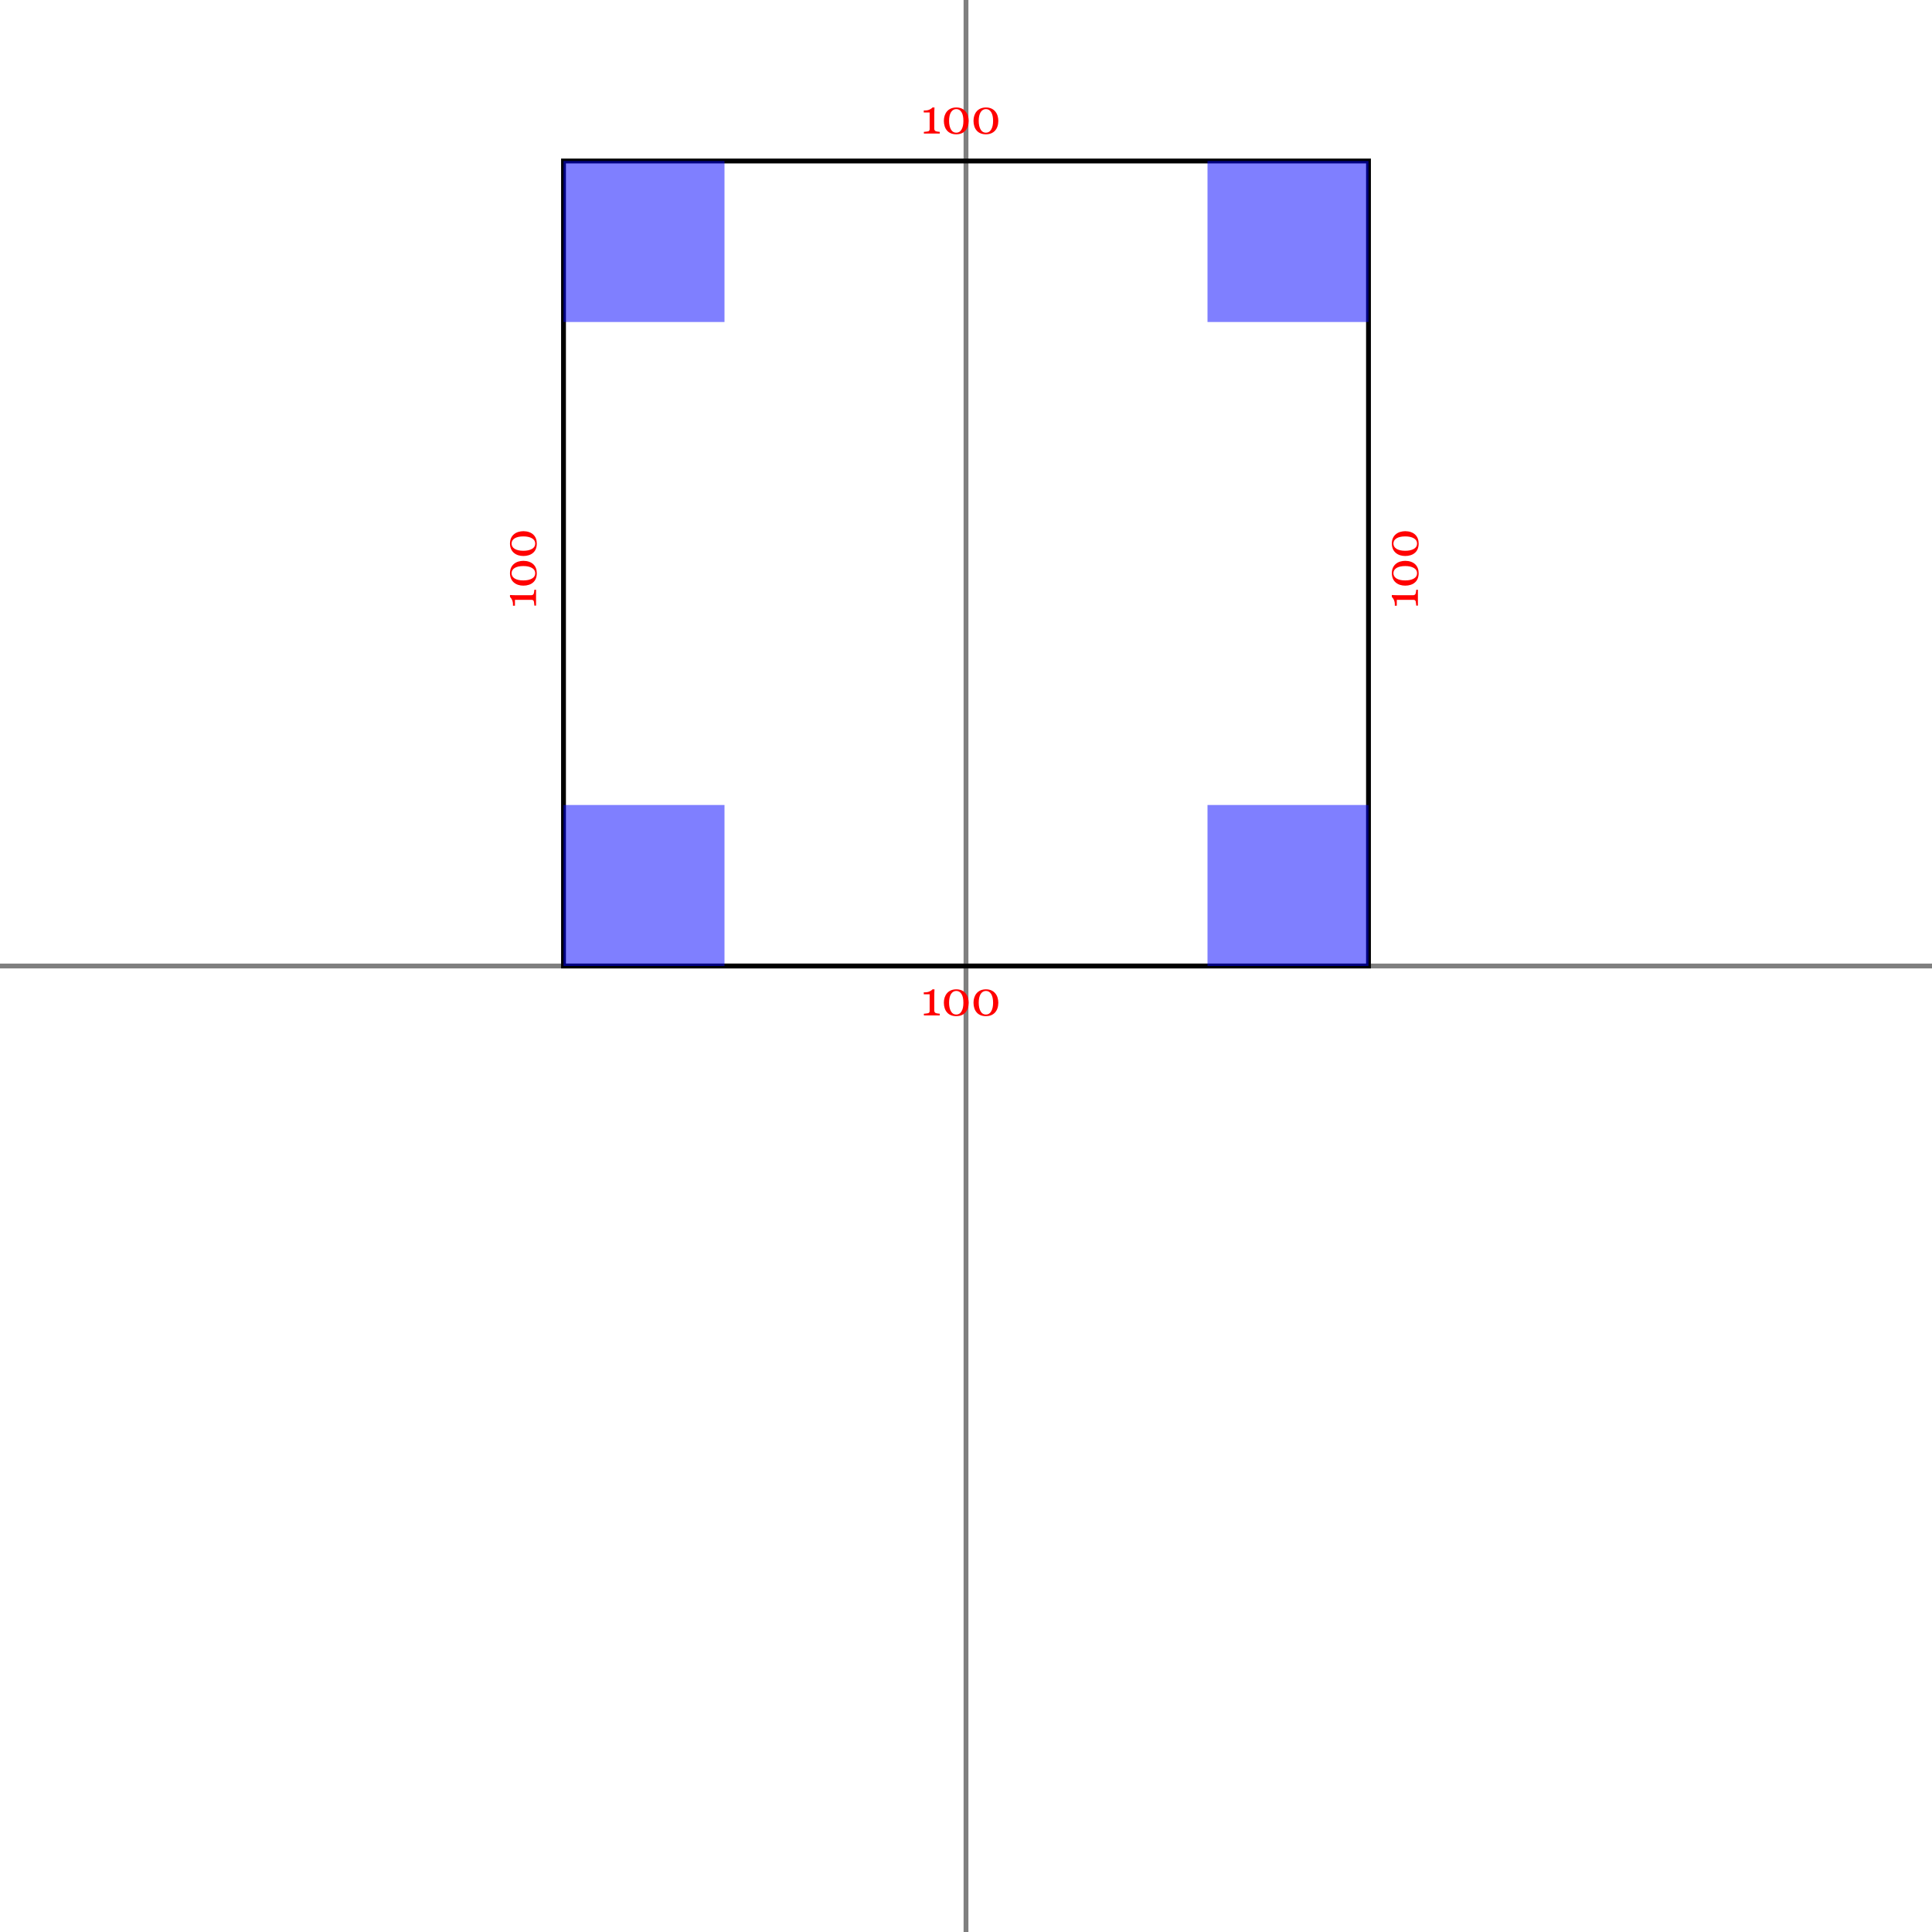 <?xml version='1.0' encoding='ASCII' standalone='yes'?>
<svg xmlns="http://www.w3.org/2000/svg" xmlns:xlink="http://www.w3.org/1999/xlink" width="500" height="500" viewBox="0 0 240 240">
<defs>
<g>
<g id="glyph-0-0">
<path d="M 0.75 0 L 0.75 -4.5 L 5.25 -4.5 L 5.25 0 L 0.75 0 M 1.125 -0.375 L 4.875 -0.375 L 4.875 -4.125 L 1.125 -4.125 Z M 1.125 -0.375 "/>
</g>
<g id="glyph-0-1">
<path d="M 2.371 0 L 0.395 0 L 0.395 -0.207 C 0.453 -0.211 0.547 -0.219 0.668 -0.234 C 0.793 -0.246 0.879 -0.258 0.926 -0.273 C 0.984 -0.293 1.031 -0.324 1.066 -0.367 C 1.098 -0.41 1.113 -0.477 1.113 -0.566 L 1.113 -2.621 L 0.383 -2.621 L 0.383 -2.867 L 0.547 -2.867 C 0.754 -2.867 0.945 -2.906 1.113 -2.984 C 1.277 -3.062 1.398 -3.148 1.469 -3.238 L 1.715 -3.238 C 1.707 -3.109 1.703 -2.961 1.695 -2.793 C 1.691 -2.621 1.688 -2.469 1.688 -2.336 L 1.688 -0.598 C 1.688 -0.531 1.703 -0.469 1.734 -0.414 C 1.762 -0.359 1.805 -0.32 1.863 -0.297 C 1.914 -0.273 1.996 -0.254 2.113 -0.238 C 2.227 -0.219 2.312 -0.211 2.371 -0.207 Z M 2.371 0 "/>
</g>
<g id="glyph-0-2">
<path d="M 3.008 -2.734 C 3.133 -2.586 3.227 -2.41 3.289 -2.207 C 3.352 -2.004 3.379 -1.793 3.383 -1.574 C 3.379 -1.309 3.344 -1.07 3.266 -0.859 C 3.191 -0.648 3.086 -0.477 2.953 -0.336 C 2.816 -0.195 2.656 -0.086 2.469 -0.016 C 2.281 0.059 2.07 0.094 1.84 0.094 C 1.586 0.094 1.363 0.051 1.164 -0.031 C 0.969 -0.117 0.809 -0.23 0.688 -0.379 C 0.555 -0.531 0.461 -0.707 0.398 -0.914 C 0.332 -1.117 0.301 -1.336 0.301 -1.574 C 0.301 -1.805 0.332 -2.02 0.395 -2.215 C 0.457 -2.41 0.551 -2.586 0.684 -2.746 C 0.809 -2.898 0.969 -3.016 1.164 -3.105 C 1.363 -3.191 1.59 -3.238 1.844 -3.238 C 2.109 -3.238 2.34 -3.191 2.531 -3.102 C 2.723 -3.012 2.883 -2.891 3.008 -2.734 M 2.734 -1.574 C 2.734 -2.039 2.652 -2.398 2.496 -2.656 C 2.336 -2.91 2.117 -3.039 1.844 -3.039 C 1.57 -3.039 1.352 -2.91 1.188 -2.656 C 1.031 -2.398 0.949 -2.039 0.949 -1.574 C 0.949 -1.133 1.027 -0.777 1.18 -0.508 C 1.332 -0.238 1.555 -0.105 1.84 -0.105 C 2.125 -0.105 2.348 -0.238 2.5 -0.508 C 2.656 -0.777 2.734 -1.133 2.734 -1.574 Z M 2.734 -1.574 "/>
</g>
<g id="glyph-1-0">
<path d="M 0 -0.75 L -4.5 -0.75 L -4.5 -5.25 L 0 -5.25 L 0 -0.75 M -0.375 -1.125 L -0.375 -4.875 L -4.125 -4.875 L -4.125 -1.125 Z M -0.375 -1.125 "/>
</g>
<g id="glyph-1-1">
<path d="M 0 -2.371 L 0 -0.395 L -0.207 -0.395 C -0.211 -0.453 -0.219 -0.547 -0.234 -0.668 C -0.246 -0.793 -0.258 -0.879 -0.273 -0.926 C -0.293 -0.984 -0.324 -1.031 -0.367 -1.066 C -0.41 -1.098 -0.477 -1.113 -0.566 -1.113 L -2.621 -1.113 L -2.621 -0.383 L -2.867 -0.383 L -2.867 -0.547 C -2.867 -0.754 -2.906 -0.945 -2.984 -1.113 C -3.062 -1.277 -3.148 -1.398 -3.238 -1.469 L -3.238 -1.715 C -3.109 -1.707 -2.961 -1.703 -2.793 -1.695 C -2.621 -1.691 -2.469 -1.688 -2.336 -1.688 L -0.598 -1.688 C -0.531 -1.688 -0.469 -1.703 -0.414 -1.734 C -0.359 -1.762 -0.32 -1.805 -0.297 -1.863 C -0.273 -1.914 -0.254 -1.996 -0.238 -2.113 C -0.219 -2.227 -0.211 -2.312 -0.207 -2.371 Z M 0 -2.371 "/>
</g>
<g id="glyph-1-2">
<path d="M -2.734 -3.008 C -2.586 -3.133 -2.41 -3.227 -2.207 -3.289 C -2.004 -3.352 -1.793 -3.379 -1.574 -3.383 C -1.309 -3.379 -1.07 -3.344 -0.859 -3.266 C -0.648 -3.191 -0.477 -3.086 -0.336 -2.953 C -0.195 -2.816 -0.086 -2.656 -0.016 -2.469 C 0.059 -2.281 0.094 -2.07 0.094 -1.84 C 0.094 -1.586 0.051 -1.363 -0.031 -1.164 C -0.117 -0.969 -0.23 -0.809 -0.379 -0.688 C -0.531 -0.555 -0.707 -0.461 -0.914 -0.398 C -1.117 -0.332 -1.336 -0.301 -1.574 -0.301 C -1.805 -0.301 -2.02 -0.332 -2.215 -0.395 C -2.41 -0.457 -2.586 -0.551 -2.746 -0.684 C -2.898 -0.809 -3.016 -0.969 -3.105 -1.164 C -3.191 -1.363 -3.238 -1.59 -3.238 -1.844 C -3.238 -2.109 -3.191 -2.34 -3.102 -2.531 C -3.012 -2.723 -2.891 -2.883 -2.734 -3.008 M -1.574 -2.734 C -2.039 -2.734 -2.398 -2.652 -2.656 -2.496 C -2.91 -2.336 -3.039 -2.117 -3.039 -1.844 C -3.039 -1.57 -2.91 -1.352 -2.656 -1.188 C -2.398 -1.031 -2.039 -0.949 -1.574 -0.949 C -1.133 -0.949 -0.777 -1.027 -0.508 -1.18 C -0.238 -1.332 -0.105 -1.555 -0.105 -1.84 C -0.105 -2.125 -0.238 -2.348 -0.508 -2.5 C -0.777 -2.656 -1.133 -2.734 -1.574 -2.734 Z M -1.574 -2.734 "/>
</g>
</g>
</defs>
<rect x="-24" y="-24" width="288" height="288" fill="rgb(255, 255, 255)" fill-opacity="1"/>
<path fill="none" stroke-width="0.6" stroke-linecap="butt" stroke-linejoin="miter" stroke="rgb(127, 127, 127)" stroke-opacity="1" stroke-miterlimit="10" d="M 0 120 L 240 120 "/>
<path fill="none" stroke-width="0.6" stroke-linecap="butt" stroke-linejoin="miter" stroke="rgb(127, 127, 127)" stroke-opacity="1" stroke-miterlimit="10" d="M 120 0 L 120 240 "/>
<g fill="rgb(255, 0, 0)" fill-opacity="1">
<use xlink:href="#glyph-0-1" x="114.371" y="16.59"/>
<use xlink:href="#glyph-0-2" x="116.949" y="16.59"/>
<use xlink:href="#glyph-0-2" x="120.632" y="16.59"/>
</g>
<g fill="rgb(255, 0, 0)" fill-opacity="1">
<use xlink:href="#glyph-0-1" x="114.371" y="126.137"/>
<use xlink:href="#glyph-0-2" x="116.949" y="126.137"/>
<use xlink:href="#glyph-0-2" x="120.632" y="126.137"/>
</g>
<g fill="rgb(255, 0, 0)" fill-opacity="1">
<use xlink:href="#glyph-1-1" x="66.59" y="75.629"/>
<use xlink:href="#glyph-1-2" x="66.59" y="73.051"/>
<use xlink:href="#glyph-1-2" x="66.59" y="69.368"/>
</g>
<g fill="rgb(255, 0, 0)" fill-opacity="1">
<use xlink:href="#glyph-1-1" x="176.137" y="75.629"/>
<use xlink:href="#glyph-1-2" x="176.137" y="73.051"/>
<use xlink:href="#glyph-1-2" x="176.137" y="69.368"/>
</g>
<path fill="none" stroke-width="0.6" stroke-linecap="butt" stroke-linejoin="miter" stroke="rgb(0, 0, 0)" stroke-opacity="1" stroke-miterlimit="10" d="M 70 20 L 170 20 L 170 120 L 70 120 Z M 176.137 65.688 "/>
<path fill-rule="nonzero" fill="rgb(0, 0, 255)" fill-opacity="0.5" d="M 70 20 L 90 20 L 90 40 L 70 40 Z M 70 20 "/>
<path fill-rule="nonzero" fill="rgb(0, 0, 255)" fill-opacity="0.5" d="M 150 20 L 170 20 L 170 40 L 150 40 Z M 150 20 "/>
<path fill-rule="nonzero" fill="rgb(0, 0, 255)" fill-opacity="0.5" d="M 70 100 L 90 100 L 90 120 L 70 120 Z M 70 100 "/>
<path fill-rule="nonzero" fill="rgb(0, 0, 255)" fill-opacity="0.5" d="M 150 100 L 170 100 L 170 120 L 150 120 Z M 150 100 "/>
</svg>
